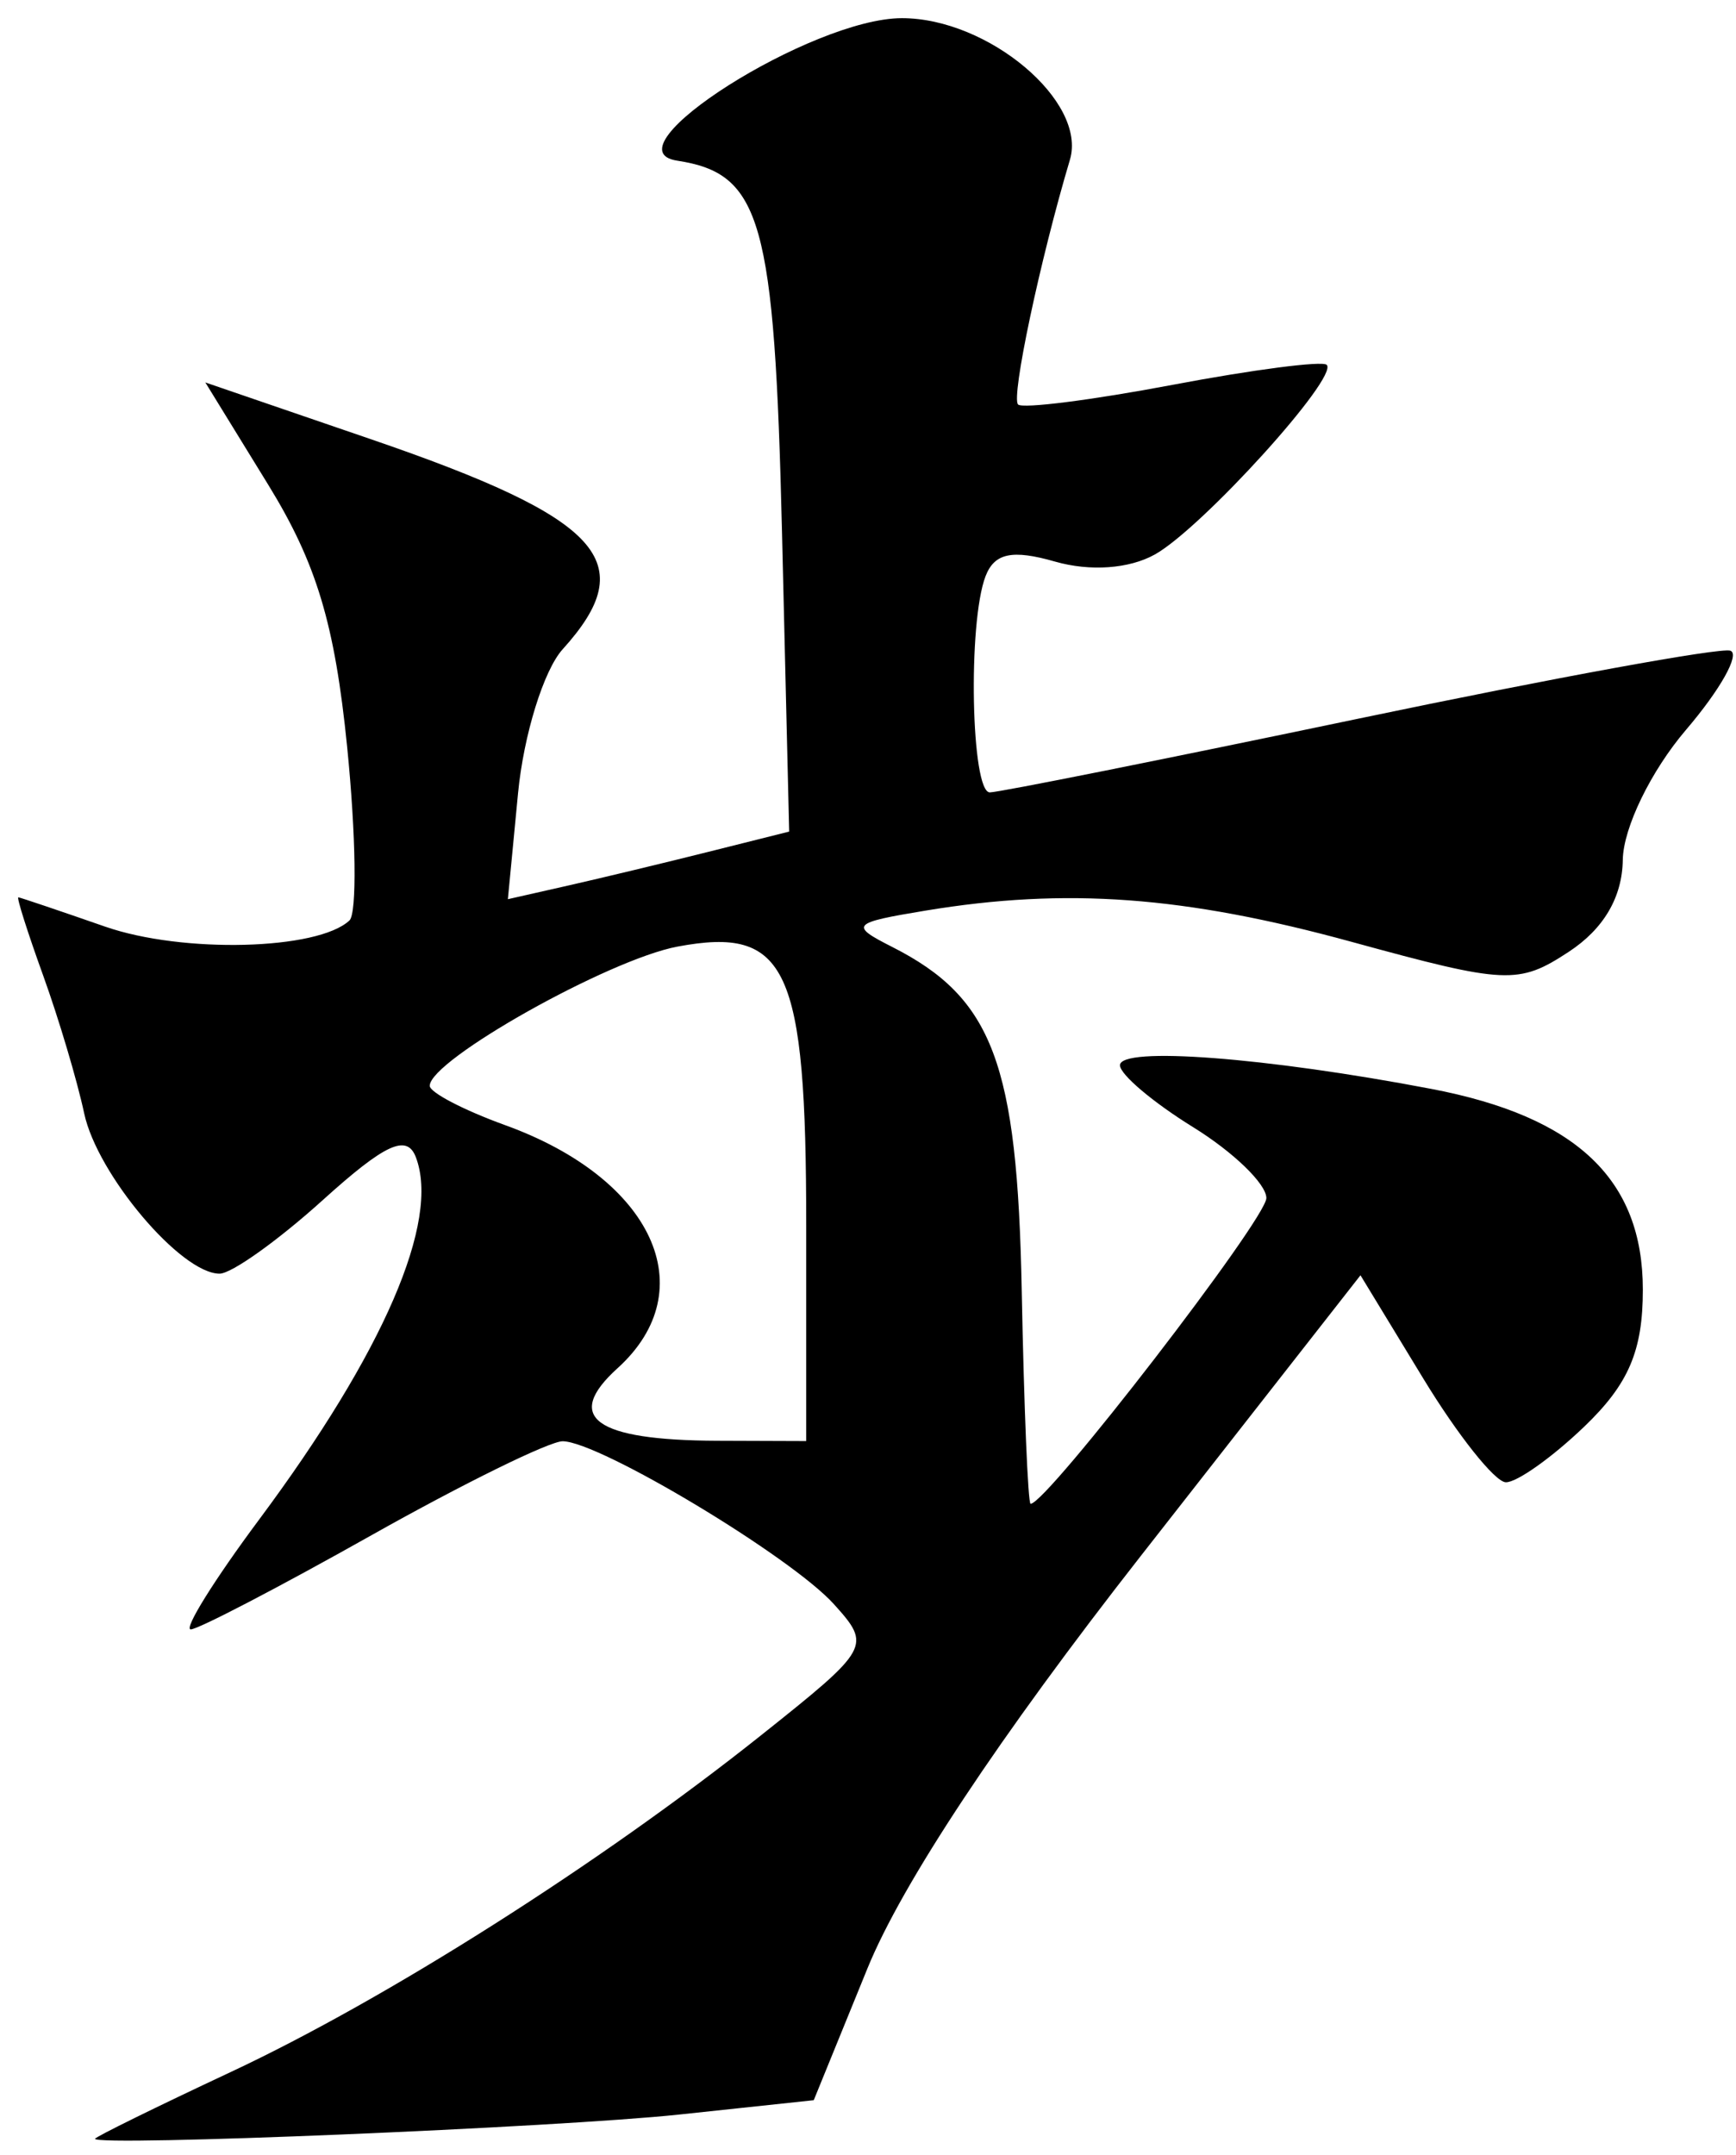 <svg width="83" height="103" viewBox="0 0 83 103"  xmlns="http://www.w3.org/2000/svg">
<path d="M4.545 102.212C4.546 102.127 7.461 100.693 11.024 99.025C18.476 95.538 28.684 89.06 36.374 82.939C41.61 78.772 41.671 78.663 39.874 76.667C37.827 74.392 28.668 68.892 26.904 68.877C26.276 68.872 22.161 70.893 17.76 73.368C13.359 75.843 9.471 77.868 9.12 77.868C8.769 77.868 10.24 75.505 12.39 72.618C18.344 64.621 21.054 58.354 19.88 55.296C19.453 54.181 18.408 54.664 15.431 57.353C13.291 59.286 11.071 60.868 10.498 60.868C8.652 60.868 4.646 56.126 4.024 53.204C3.691 51.644 2.809 48.681 2.063 46.618C1.318 44.556 0.784 42.875 0.877 42.883C0.97 42.891 2.837 43.521 5.026 44.283C8.73 45.572 15.191 45.409 16.708 43.988C17.071 43.647 17.022 39.922 16.599 35.709C16.008 29.822 15.134 26.919 12.823 23.164L9.817 18.277L17.728 20.988C28.801 24.783 30.686 26.846 26.901 31.029C25.995 32.029 25.036 35.126 24.768 37.91L24.282 42.972L27.164 42.32C28.75 41.961 31.776 41.234 33.889 40.704L37.731 39.741L37.389 25.456C37.031 10.514 36.405 8.295 32.375 7.678C28.912 7.148 38.821 0.868 43.121 0.868C47.256 0.868 51.984 4.851 51.154 7.635C49.725 12.427 48.334 18.989 48.675 19.33C48.887 19.542 52.208 19.12 56.054 18.393C59.9 17.665 63.219 17.234 63.43 17.435C64.027 18.006 57.474 25.236 55.216 26.498C53.986 27.185 52.117 27.318 50.442 26.838C48.395 26.251 47.544 26.431 47.119 27.54C46.266 29.763 46.427 37.868 47.324 37.868C47.752 37.868 55.698 36.279 64.982 34.337C74.266 32.395 82.252 30.937 82.729 31.096C83.206 31.255 82.253 32.956 80.612 34.876C78.933 36.841 77.61 39.561 77.587 41.095C77.561 42.884 76.671 44.395 75.001 45.489C72.602 47.061 72.007 47.034 64.631 45.013C56.634 42.821 50.978 42.406 44.256 43.517C40.709 44.103 40.606 44.215 42.659 45.255C47.465 47.692 48.64 50.809 48.85 61.677C48.958 67.281 49.149 71.867 49.274 71.867C50.043 71.87 60.546 58.254 60.546 57.255C60.546 56.582 58.971 55.058 57.046 53.868C55.121 52.678 53.547 51.347 53.547 50.909C53.547 49.999 60.529 50.529 68.443 52.04C75.384 53.366 78.546 56.369 78.546 61.636C78.546 64.558 77.866 66.146 75.742 68.181C74.199 69.659 72.512 70.854 71.992 70.837C71.472 70.819 69.696 68.587 68.046 65.875L65.046 60.945L54.546 74.353C47.779 82.994 43.133 90.001 41.476 94.064L38.906 100.368L32.476 101.053C26.665 101.672 4.543 102.59 4.545 102.212ZM38.546 58.559C38.546 46.216 37.639 44.253 32.39 45.238C29.096 45.856 20.546 50.658 20.546 51.891C20.546 52.207 22.167 53.052 24.148 53.769C31.217 56.325 33.673 61.634 29.523 65.389C26.929 67.737 28.438 68.832 34.296 68.853L38.546 68.868V58.559Z" />
</svg>
